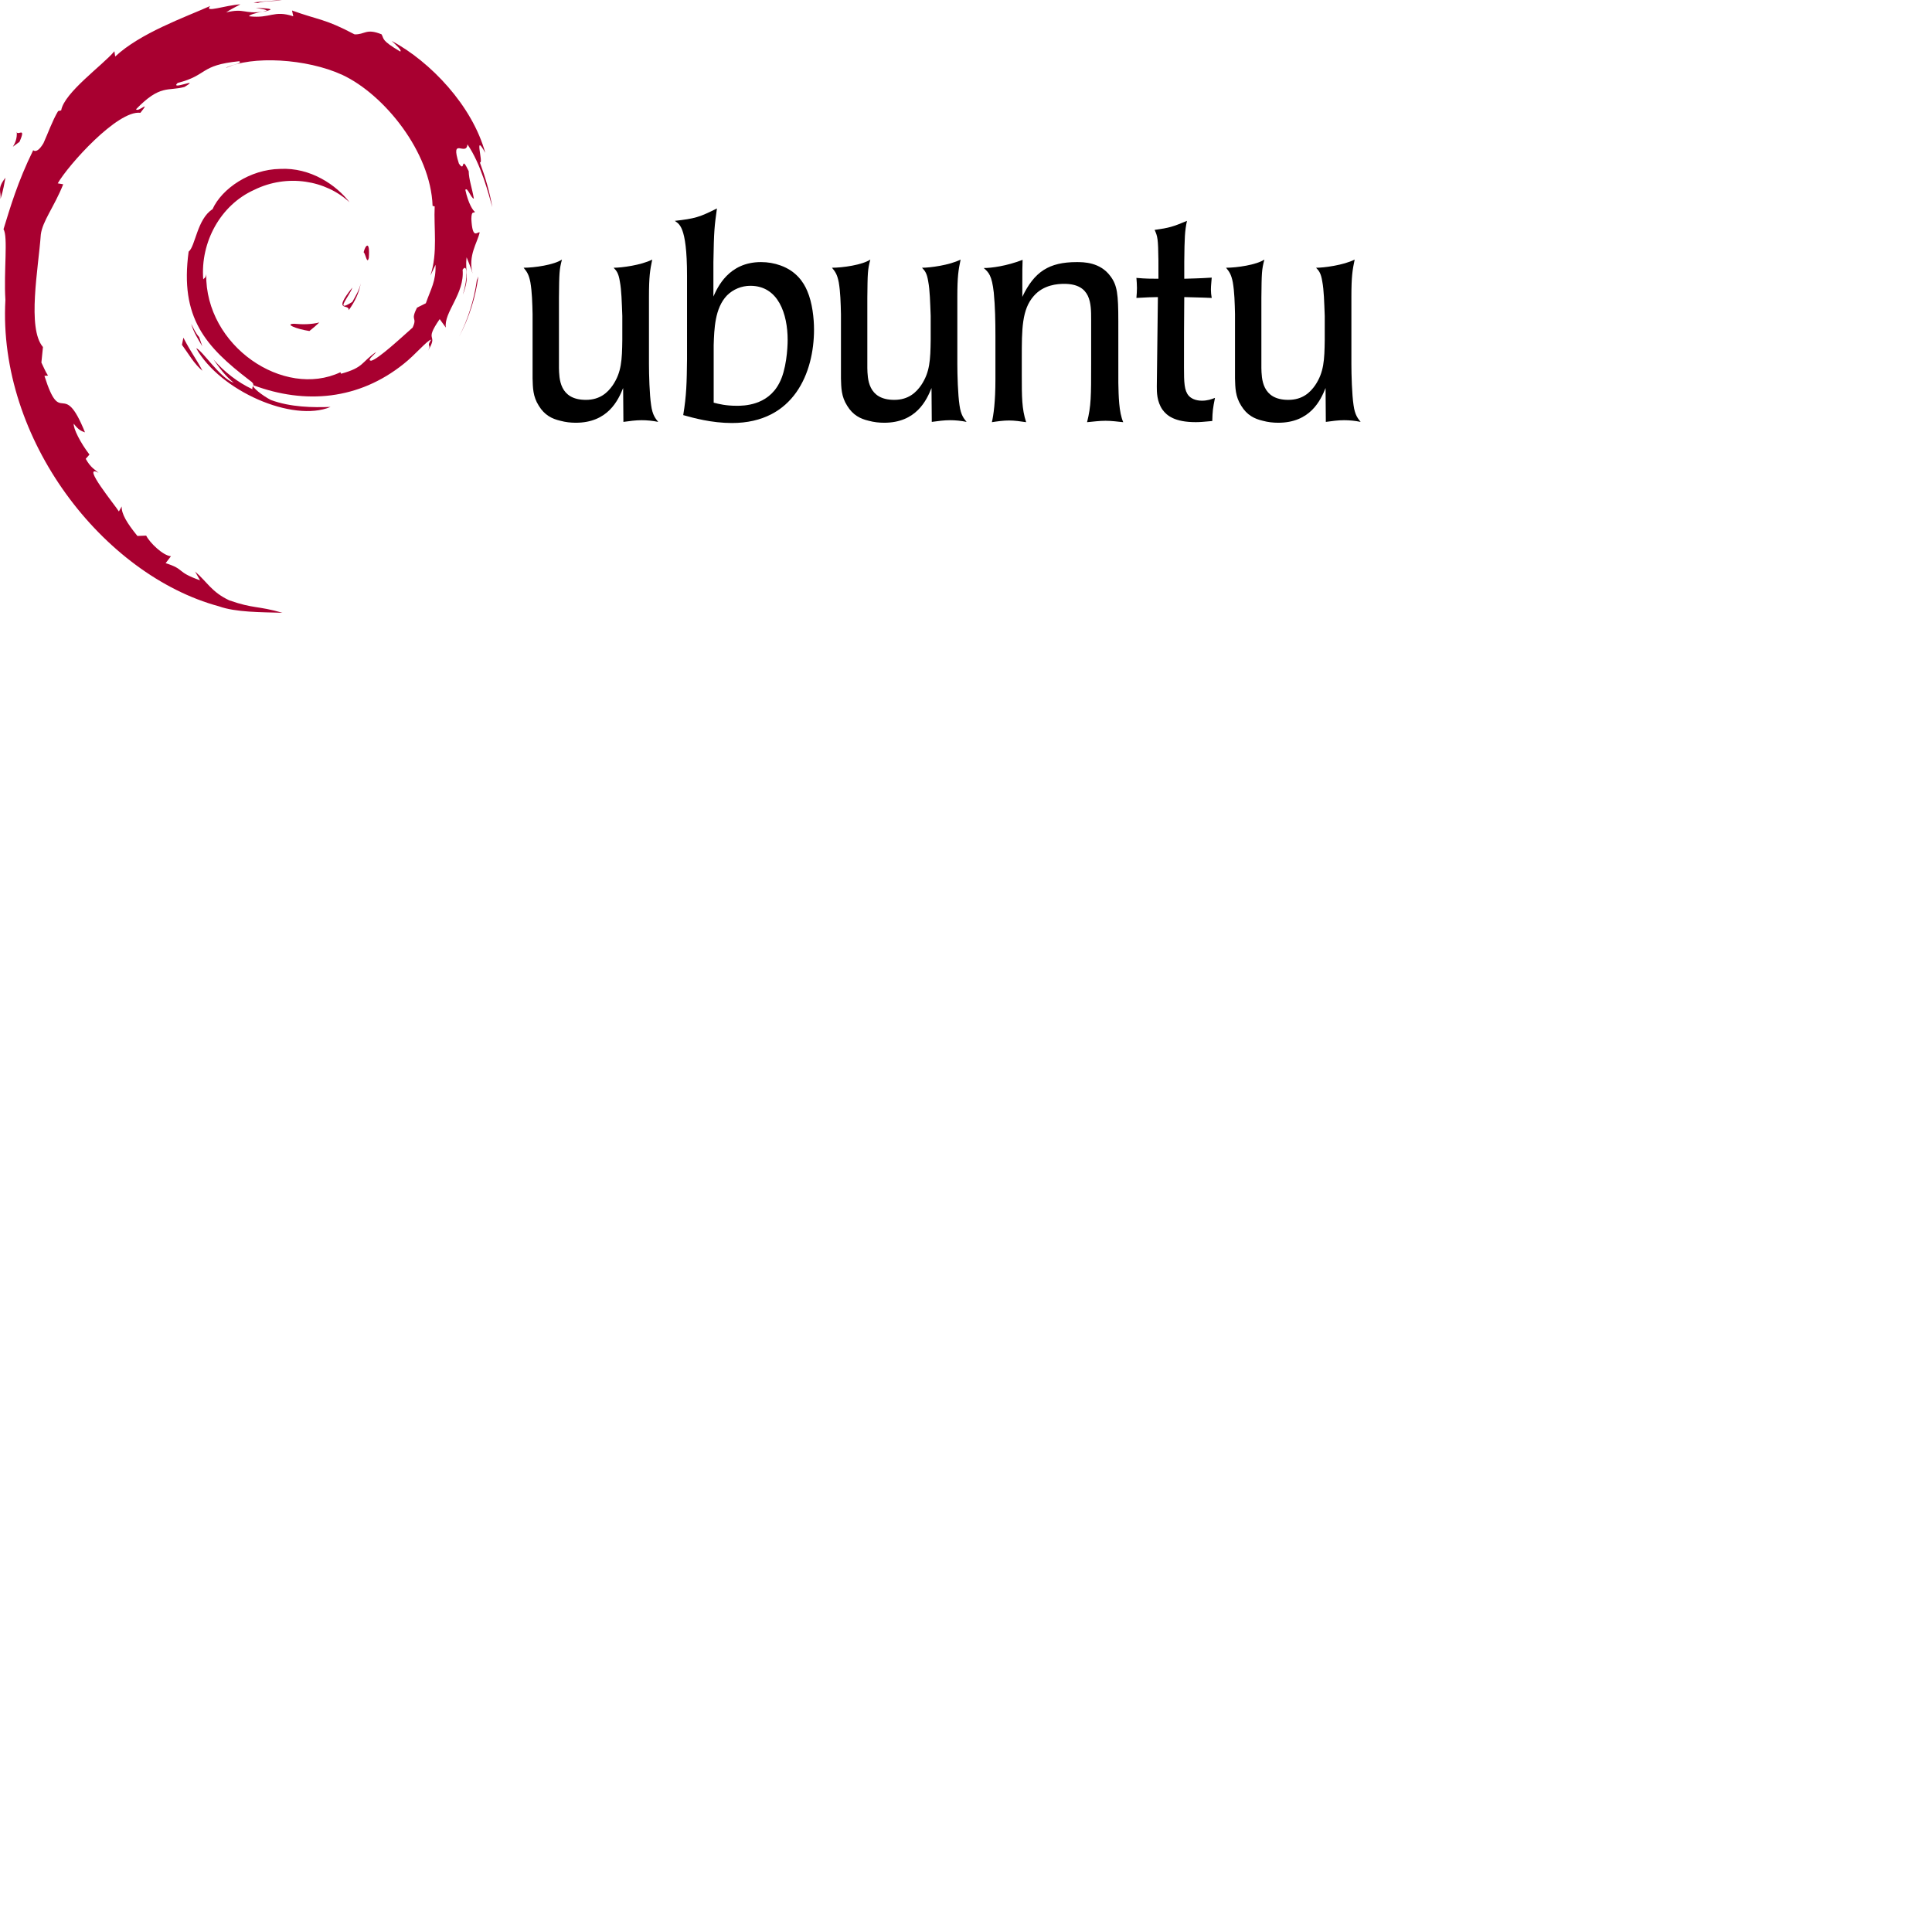 <?xml version="1.0" encoding="UTF-8" standalone="no"?>
<svg
   id="svg859"
   version="1.1"
   viewBox="0 0 200 200"
   height="200mm"
   width="200mm"
   sodipodi:docname="ubuntu.svg"
   inkscape:version="1.1.1 (c3084ef, 2021-09-22)"
   xmlns:inkscape="http://www.inkscape.org/namespaces/inkscape"
   xmlns:sodipodi="http://sodipodi.sourceforge.net/DTD/sodipodi-0.dtd"
   xmlns="http://www.w3.org/2000/svg"
   xmlns:svg="http://www.w3.org/2000/svg"
   xmlns:rdf="http://www.w3.org/1999/02/22-rdf-syntax-ns#"
   xmlns:cc="http://creativecommons.org/ns#"
   xmlns:dc="http://purl.org/dc/elements/1.1/"
   xmlns:i="http://ns.adobe.com/AdobeIllustrator/10.0/">
  <sodipodi:namedview
     id="namedview128"
     pagecolor="#ffffff"
     bordercolor="#666666"
     borderopacity="1.0"
     inkscape:pageshadow="2"
     inkscape:pageopacity="0.0"
     inkscape:pagecheckerboard="0"
     inkscape:document-units="mm"
     showgrid="false"
     inkscape:zoom="2.1470749"
     inkscape:cx="327.18933"
     inkscape:cy="186.76572"
     inkscape:window-width="1312"
     inkscape:window-height="866"
     inkscape:window-x="0"
     inkscape:window-y="38"
     inkscape:window-maximized="0"
     inkscape:current-layer="layer1"
     width="200mm" />
  <defs
     id="defs853" />
  <g
     transform="translate(-16.942,-12.593)"
     id="layer1"
     style="display:inline">
    <path
       style="fill:#a80030;stroke-width:0.703"
       i:knockout="Off"
       d="m 47.4,46.109 c -1.051,0.014 0.198,0.54 1.57,0.752 0.381,-0.297 0.722,-0.595 1.029,-0.886 -0.853,0.209 -1.723,0.214 -2.599,0.134"
       id="path863" />
    <path
       style="fill:#a80030;stroke-width:0.703"
       i:knockout="Off"
       d="m 53.04,44.703 c 0.628,-0.865 1.084,-1.81 1.245,-2.788 -0.141,0.696 -0.518,1.298 -0.875,1.934 -1.965,1.237 -0.186,-0.734 -0.001,-1.485 -2.112,2.661 -0.291,1.595 -0.369,2.339"
       id="path865" />
    <path
       style="fill:#a80030;stroke-width:0.703"
       i:knockout="Off"
       d="m 55.124,39.284 c 0.128,-1.893 -0.372,-1.294 -0.54,-0.573 0.196,0.103 0.351,1.335 0.54,0.573"
       id="path867" />
    <path
       style="fill:#a80030;stroke-width:0.703"
       i:knockout="Off"
       d="m 43.413,13.411 c 0.561,0.1 1.213,0.177 1.119,0.312 0.616,-0.136 0.755,-0.258 -1.119,-0.312"
       id="path869" />
    <path
       style="fill:#a80030;stroke-width:0.703"
       i:knockout="Off"
       d="m 44.533,13.723 -0.395,0.082 0.368,-0.034 0.027,-0.049"
       id="path871" />
    <path
       style="fill:#a80030;stroke-width:0.703"
       i:knockout="Off"
       d="m 62.027,40.001 c 0.063,1.7 -0.496,2.525 -1.002,3.986 l -0.91,0.452 c -0.744,1.445 0.074,0.917 -0.459,2.066 -1.162,1.032 -3.522,3.228 -4.277,3.429 -0.552,-0.012 0.374,-0.651 0.495,-0.901 -1.554,1.066 -1.247,1.601 -3.624,2.25 l -0.069,-0.155 c -5.86,2.758 -14,-2.706 -13.893,-10.16 -0.062,0.473 -0.178,0.355 -0.307,0.544 -0.302,-3.835 1.771,-7.686 5.269,-9.261 3.421,-1.693 7.431,-0.999 9.88,1.287 -1.345,-1.763 -4.024,-3.632 -7.198,-3.459 -3.11,0.051 -6.02,2.027 -6.991,4.173 -1.593,1.002 -1.778,3.866 -2.472,4.391 -0.935,6.866 1.757,9.831 6.31,13.321 0.715,0.483 0.201,0.556 0.297,0.924 -1.512,-0.708 -2.897,-1.777 -4.036,-3.086 0.605,0.884 1.257,1.744 2.101,2.419 -1.427,-0.482 -3.333,-3.456 -3.888,-3.577 2.459,4.402 9.974,7.72 13.911,6.074 -1.822,0.068 -4.136,0.037 -6.181,-0.719 -0.862,-0.442 -2.029,-1.358 -1.82,-1.529 5.372,2.006 10.919,1.518 15.566,-2.207 1.183,-0.922 2.475,-2.488 2.848,-2.509 -0.562,0.846 0.096,0.407 -0.336,1.153 1.176,-1.9 -0.513,-0.774 1.217,-3.281 l 0.639,0.879 c -0.239,-1.579 1.959,-3.493 1.735,-5.988 0.504,-0.763 0.562,0.822 0.027,2.576 0.742,-1.946 0.196,-2.26 0.386,-3.866 0.205,0.54 0.477,1.114 0.616,1.684 -0.484,-1.882 0.495,-3.168 0.738,-4.262 -0.241,-0.106 -0.746,0.831 -0.863,-1.39 0.018,-0.965 0.269,-0.506 0.366,-0.744 -0.189,-0.109 -0.686,-0.849 -0.988,-2.268 0.217,-0.334 0.585,0.865 0.884,0.913 -0.192,-1.128 -0.522,-1.988 -0.536,-2.854 -0.872,-1.822 -0.309,0.243 -1.015,-0.782 -0.929,-2.894 0.77,-0.672 0.885,-1.986 1.406,2.037 2.207,5.195 2.576,6.503 -0.281,-1.595 -0.735,-3.14 -1.29,-4.635 0.428,0.181 -0.689,-3.28 0.556,-0.988 -1.329,-4.886 -5.683,-9.451 -9.689,-11.592 0.489,0.448 1.107,1.011 0.886,1.1 -1.994,-1.185 -1.643,-1.279 -1.929,-1.78 -1.621,-0.661 -1.73,0.054 -2.803,0.001 -3.06,-1.624 -3.65,-1.451 -6.465,-2.467 l 0.128,0.599 c -2.027,-0.675 -2.362,0.255 -4.551,0.001 -0.133,-0.103 0.702,-0.377 1.39,-0.476 -1.96,0.259 -1.868,-0.387 -3.786,0.071 0.472,-0.331 0.973,-0.552 1.477,-0.833 -1.598,0.097 -3.816,0.93 -3.131,0.172 -2.606,1.164 -7.236,2.796 -9.834,5.232 l -0.082,-0.546 c -1.19,1.429 -5.191,4.267 -5.509,6.119 l -0.319,0.074 c -0.618,1.049 -1.02,2.237 -1.511,3.315 -0.81,1.381 -1.187,0.532 -1.072,0.748 -1.593,3.23 -2.386,5.944 -3.069,8.171 0.487,0.728 0.012,4.384 0.196,7.31 -0.799,14.452 10.142,28.482 22.103,31.721 1.753,0.628 4.359,0.606 6.577,0.668 -2.615,-0.748 -2.953,-0.396 -5.502,-1.285 -1.838,-0.867 -2.241,-1.855 -3.543,-2.985 l 0.516,0.911 c -2.554,-0.904 -1.485,-1.118 -3.563,-1.776 l 0.551,-0.718 c -0.828,-0.063 -2.193,-1.394 -2.566,-2.134 l -0.906,0.036 C 30.078,66.736 29.498,65.768 29.541,65.017 l -0.293,0.522 c -0.331,-0.569 -4.003,-5.035 -2.098,-3.996 -0.354,-0.322 -0.824,-0.525 -1.334,-1.453 l 0.388,-0.442 c -0.915,-1.18 -1.687,-2.691 -1.628,-3.195 0.489,0.66 0.828,0.784 1.164,0.897 C 23.424,51.606 23.294,57.033 21.542,51.504 l 0.37,-0.03 c -0.283,-0.43 -0.457,-0.893 -0.685,-1.35 l 0.162,-1.607 c -1.666,-1.925 -0.466,-8.192 -0.224,-11.628 0.165,-1.397 1.391,-2.885 2.321,-5.218 l -0.567,-0.097 c 1.085,-1.891 6.192,-7.597 8.558,-7.304 1.146,-1.439 -0.228,-0.006 -0.452,-0.367 2.518,-2.605 3.309,-1.84 5.008,-2.309 1.831,-1.087 -1.572,0.425 -0.704,-0.414 3.168,-0.808 2.244,-1.839 6.375,-2.249 0.436,0.248 -1.011,0.383 -1.374,0.704 2.638,-1.292 8.349,-0.997 12.061,0.716 4.303,2.013 9.141,7.959 9.332,13.553 l 0.217,0.058 c -0.11,2.224 0.34,4.797 -0.441,7.159 l 0.528,-1.119"
       id="path873" />
    <path
       style="fill:#a80030;stroke-width:0.703"
       i:knockout="Off"
       d="m 35.926,47.552 -0.148,0.737 c 0.691,0.939 1.24,1.956 2.122,2.688 -0.635,-1.237 -1.105,-1.749 -1.973,-3.424"
       id="path875" />
    <path
       style="fill:#a80030;stroke-width:0.703"
       i:knockout="Off"
       d="m 37.559,47.488 c -0.366,-0.405 -0.581,-0.892 -0.824,-1.376 0.232,0.852 0.708,1.584 1.149,2.33 l -0.324,-0.954"
       id="path877" />
    <path
       style="fill:#a80030;stroke-width:0.703"
       i:knockout="Off"
       d="m 66.459,41.206 -0.154,0.388 c -0.283,2.01 -0.895,4 -1.833,5.845 1.035,-1.946 1.703,-4.076 1.987,-6.233"
       id="path879" />
    <path
       style="fill:#a80030;stroke-width:0.703"
       i:knockout="Off"
       d="m 43.622,12.907 c 0.71,-0.26 1.746,-0.143 2.501,-0.314 -0.983,0.082 -1.962,0.132 -2.928,0.255 l 0.426,0.059"
       id="path881" />
    <path
       style="fill:#a80030;stroke-width:0.703"
       i:knockout="Off"
       d="m 18.669,26.176 c 0.164,1.515 -1.14,2.104 0.288,1.104 0.767,-1.726 -0.298,-0.476 -0.288,-1.104"
       id="path883" />
    <path
       style="fill:#a80030;stroke-width:0.703"
       i:knockout="Off"
       d="m 16.99,33.192 c 0.33,-1.011 0.389,-1.617 0.515,-2.203 -0.91,1.164 -0.419,1.412 -0.515,2.203"
       id="path885" />
    <path
       id="path937"
       style="font-style:normal;font-variant:normal;font-weight:bold;font-stretch:normal;font-size:28.683px;line-height:1.25;font-family:Poppl-Laudatio;-inkscape-font-specification:'Poppl-Laudatio Bold';letter-spacing:-0.487px;word-spacing:0px;fill:#000000;fill-opacity:1;stroke:none;stroke-width:0.717"
       d="m 81.363,47.791 c -0.028,2.075 -0.084,3.332 -0.985,4.676 -0.507,0.731 -1.295,1.52 -2.787,1.52 -2.759,0 -2.759,-2.25 -2.787,-3.302 v -7.248 c 0.028,-2.601 0.028,-2.893 0.31,-3.975 -0.816,0.555 -2.871,0.848 -3.969,0.848 0.31,0.38 0.535,0.643 0.704,1.52 0.169,0.994 0.197,2.104 0.225,3.273 v 6.663 c 0.028,0.964 0.028,1.87 0.647,2.835 0.591,0.964 1.351,1.344 2.224,1.549 0.535,0.146 1.07,0.205 1.605,0.205 3.322,0 4.391,-2.338 4.898,-3.595 l 0.028,3.507 c 0.647,-0.088 1.267,-0.175 1.886,-0.175 0.563,0 1.154,0.058 1.717,0.175 -0.253,-0.321 -0.591,-0.672 -0.732,-1.724 -0.169,-1.111 -0.225,-3.186 -0.225,-4.267 v -6.926 c 0,-2.163 0.113,-2.806 0.338,-3.887 -1.154,0.585 -3.181,0.848 -3.997,0.848 0.281,0.292 0.507,0.526 0.647,1.432 0.169,0.877 0.197,2.133 0.253,3.565 z" />
    <path
       id="path939"
       style="font-style:normal;font-variant:normal;font-weight:bold;font-stretch:normal;font-size:28.683px;line-height:1.25;font-family:Poppl-Laudatio;-inkscape-font-specification:'Poppl-Laudatio Bold';letter-spacing:-0.487px;word-spacing:0px;fill:#000000;fill-opacity:1;stroke:none;stroke-width:0.717"
       d="m 88.063,49.778 c -0.028,2.455 -0.056,3.741 -0.394,5.787 1.042,0.292 2.928,0.818 5.039,0.818 6.446,0 8.501,-5.261 8.501,-9.674 0,-1.14 -0.169,-2.776 -0.704,-4.004 -0.366,-0.877 -1.126,-2.046 -2.759,-2.63 -0.647,-0.234 -1.323,-0.351 -2.027,-0.351 -3.35,0 -4.504,2.63 -4.926,3.566 v -3.566 c 0.056,-3.332 0.113,-3.712 0.366,-5.553 -1.802,0.906 -2.28,1.052 -4.363,1.286 0.394,0.321 1.267,0.409 1.267,5.67 z m 2.759,-1.461 c 0.056,-1.666 0.113,-3.829 1.379,-5.144 0.647,-0.643 1.52,-0.994 2.421,-0.994 2.899,0 3.857,2.923 3.857,5.611 0,0.877 -0.141,3.127 -0.873,4.471 -1.21,2.338 -3.716,2.338 -4.391,2.338 -1.126,0 -1.83,-0.175 -2.393,-0.321 z" />
    <path
       id="path941"
       style="font-style:normal;font-variant:normal;font-weight:bold;font-stretch:normal;font-size:28.683px;line-height:1.25;font-family:Poppl-Laudatio;-inkscape-font-specification:'Poppl-Laudatio Bold';letter-spacing:-0.487px;word-spacing:0px;fill:#000000;fill-opacity:1;stroke:none;stroke-width:0.717"
       d="m 113.286,47.791 c -0.028,2.075 -0.085,3.332 -0.985,4.676 -0.507,0.731 -1.295,1.52 -2.787,1.52 -2.759,0 -2.759,-2.25 -2.787,-3.302 v -7.248 c 0.028,-2.601 0.028,-2.893 0.31,-3.975 -0.816,0.555 -2.871,0.848 -3.969,0.848 0.31,0.38 0.535,0.643 0.704,1.52 0.169,0.994 0.197,2.104 0.225,3.273 v 6.663 c 0.028,0.964 0.028,1.87 0.647,2.835 0.591,0.964 1.351,1.344 2.224,1.549 0.535,0.146 1.07,0.205 1.605,0.205 3.322,0 4.391,-2.338 4.898,-3.595 l 0.028,3.507 c 0.647,-0.088 1.267,-0.175 1.886,-0.175 0.563,0 1.154,0.058 1.717,0.175 -0.253,-0.321 -0.591,-0.672 -0.732,-1.724 -0.169,-1.111 -0.225,-3.186 -0.225,-4.267 v -6.926 c 0,-2.163 0.113,-2.806 0.338,-3.887 -1.154,0.585 -3.181,0.848 -3.997,0.848 0.281,0.292 0.507,0.526 0.647,1.432 0.169,0.877 0.197,2.133 0.253,3.565 z" />
    <path
       id="path943"
       style="font-style:normal;font-variant:normal;font-weight:bold;font-stretch:normal;font-size:28.683px;line-height:1.25;font-family:Poppl-Laudatio;-inkscape-font-specification:'Poppl-Laudatio Bold';letter-spacing:-0.487px;word-spacing:0px;fill:#000000;fill-opacity:1;stroke:none;stroke-width:0.717"
       d="m 132.71,45.862 c 0,-2.835 -0.113,-3.741 -0.816,-4.676 -1.07,-1.461 -2.787,-1.461 -3.491,-1.461 -2.871,0 -4.391,0.994 -5.63,3.595 v -1.49 c 0,-1.081 0,-1.666 0.028,-2.338 -1.661,0.643 -3.237,0.848 -4.025,0.848 0.507,0.438 0.845,0.76 1.042,2.543 0.141,1.461 0.169,2.981 0.169,4.471 v 4.53 c 0,2.338 -0.197,3.682 -0.366,4.413 0.563,-0.088 1.182,-0.175 1.773,-0.175 0.591,0 1.182,0.088 1.773,0.175 -0.45,-1.374 -0.45,-2.63 -0.45,-4.822 v -1.841 c 0,-2.952 0,-4.998 1.239,-6.4 1.013,-1.169 2.477,-1.257 3.153,-1.257 2.787,0 2.787,2.046 2.787,3.682 v 4.559 c 0,3.419 0,4.384 -0.422,6.079 0.647,-0.058 1.267,-0.146 1.914,-0.146 0.619,0 1.239,0.088 1.83,0.146 -0.45,-1.023 -0.479,-2.689 -0.507,-4.062 z" />
    <path
       id="path945"
       style="font-style:normal;font-variant:normal;font-weight:bold;font-stretch:normal;font-size:28.683px;line-height:1.25;font-family:Poppl-Laudatio;-inkscape-font-specification:'Poppl-Laudatio Bold';letter-spacing:-0.487px;word-spacing:0px;fill:#000000;fill-opacity:1;stroke:none;stroke-width:0.717"
       d="m 136.863,41.449 c -0.676,0 -1.323,0 -2.28,-0.088 0.028,0.351 0.056,0.701 0.056,1.052 0,0.321 -0.028,0.672 -0.056,1.023 0.985,-0.058 1.689,-0.088 2.224,-0.088 l -0.113,9.264 c 0,0.555 0,1.549 0.591,2.396 0.45,0.614 1.267,1.286 3.434,1.286 0.394,0 0.816,-0.029 1.717,-0.117 0.028,-1.023 0.056,-1.286 0.281,-2.396 -0.366,0.146 -0.788,0.292 -1.351,0.292 -0.704,0 -1.154,-0.263 -1.379,-0.526 -0.45,-0.526 -0.479,-1.374 -0.479,-2.893 0,-2.455 0,-4.881 0.028,-7.306 0.676,0.029 1.576,0.029 2.843,0.088 -0.056,-0.292 -0.084,-0.585 -0.084,-0.877 0,-0.409 0.056,-0.789 0.084,-1.227 -1.351,0.088 -2.111,0.088 -2.843,0.117 v -1.754 c 0.028,-2.513 0.056,-3.186 0.281,-4.238 -1.464,0.614 -1.858,0.731 -3.35,0.935 0.31,0.672 0.366,0.906 0.394,3.156 z" />
    <path
       id="path947"
       style="font-style:normal;font-variant:normal;font-weight:bold;font-stretch:normal;font-size:28.683px;line-height:1.25;font-family:Poppl-Laudatio;-inkscape-font-specification:'Poppl-Laudatio Bold';letter-spacing:-0.487px;word-spacing:0px;fill:#000000;fill-opacity:1;stroke:none;stroke-width:0.717"
       d="m 154.078,47.791 c -0.028,2.075 -0.085,3.332 -0.985,4.676 -0.507,0.731 -1.295,1.52 -2.787,1.52 -2.759,0 -2.759,-2.25 -2.787,-3.302 v -7.248 c 0.028,-2.601 0.028,-2.893 0.31,-3.975 -0.816,0.555 -2.871,0.848 -3.969,0.848 0.31,0.38 0.535,0.643 0.704,1.52 0.169,0.994 0.197,2.104 0.225,3.273 v 6.663 c 0.028,0.964 0.028,1.87 0.647,2.835 0.591,0.964 1.351,1.344 2.224,1.549 0.535,0.146 1.07,0.205 1.605,0.205 3.322,0 4.391,-2.338 4.898,-3.595 l 0.028,3.507 c 0.647,-0.088 1.267,-0.175 1.886,-0.175 0.563,0 1.154,0.058 1.717,0.175 -0.253,-0.321 -0.591,-0.672 -0.732,-1.724 -0.169,-1.111 -0.225,-3.186 -0.225,-4.267 v -6.926 c 0,-2.163 0.113,-2.806 0.338,-3.887 -1.154,0.585 -3.181,0.848 -3.997,0.848 0.281,0.292 0.507,0.526 0.647,1.432 0.169,0.877 0.197,2.133 0.253,3.565 z" />
  </g>
</svg>
